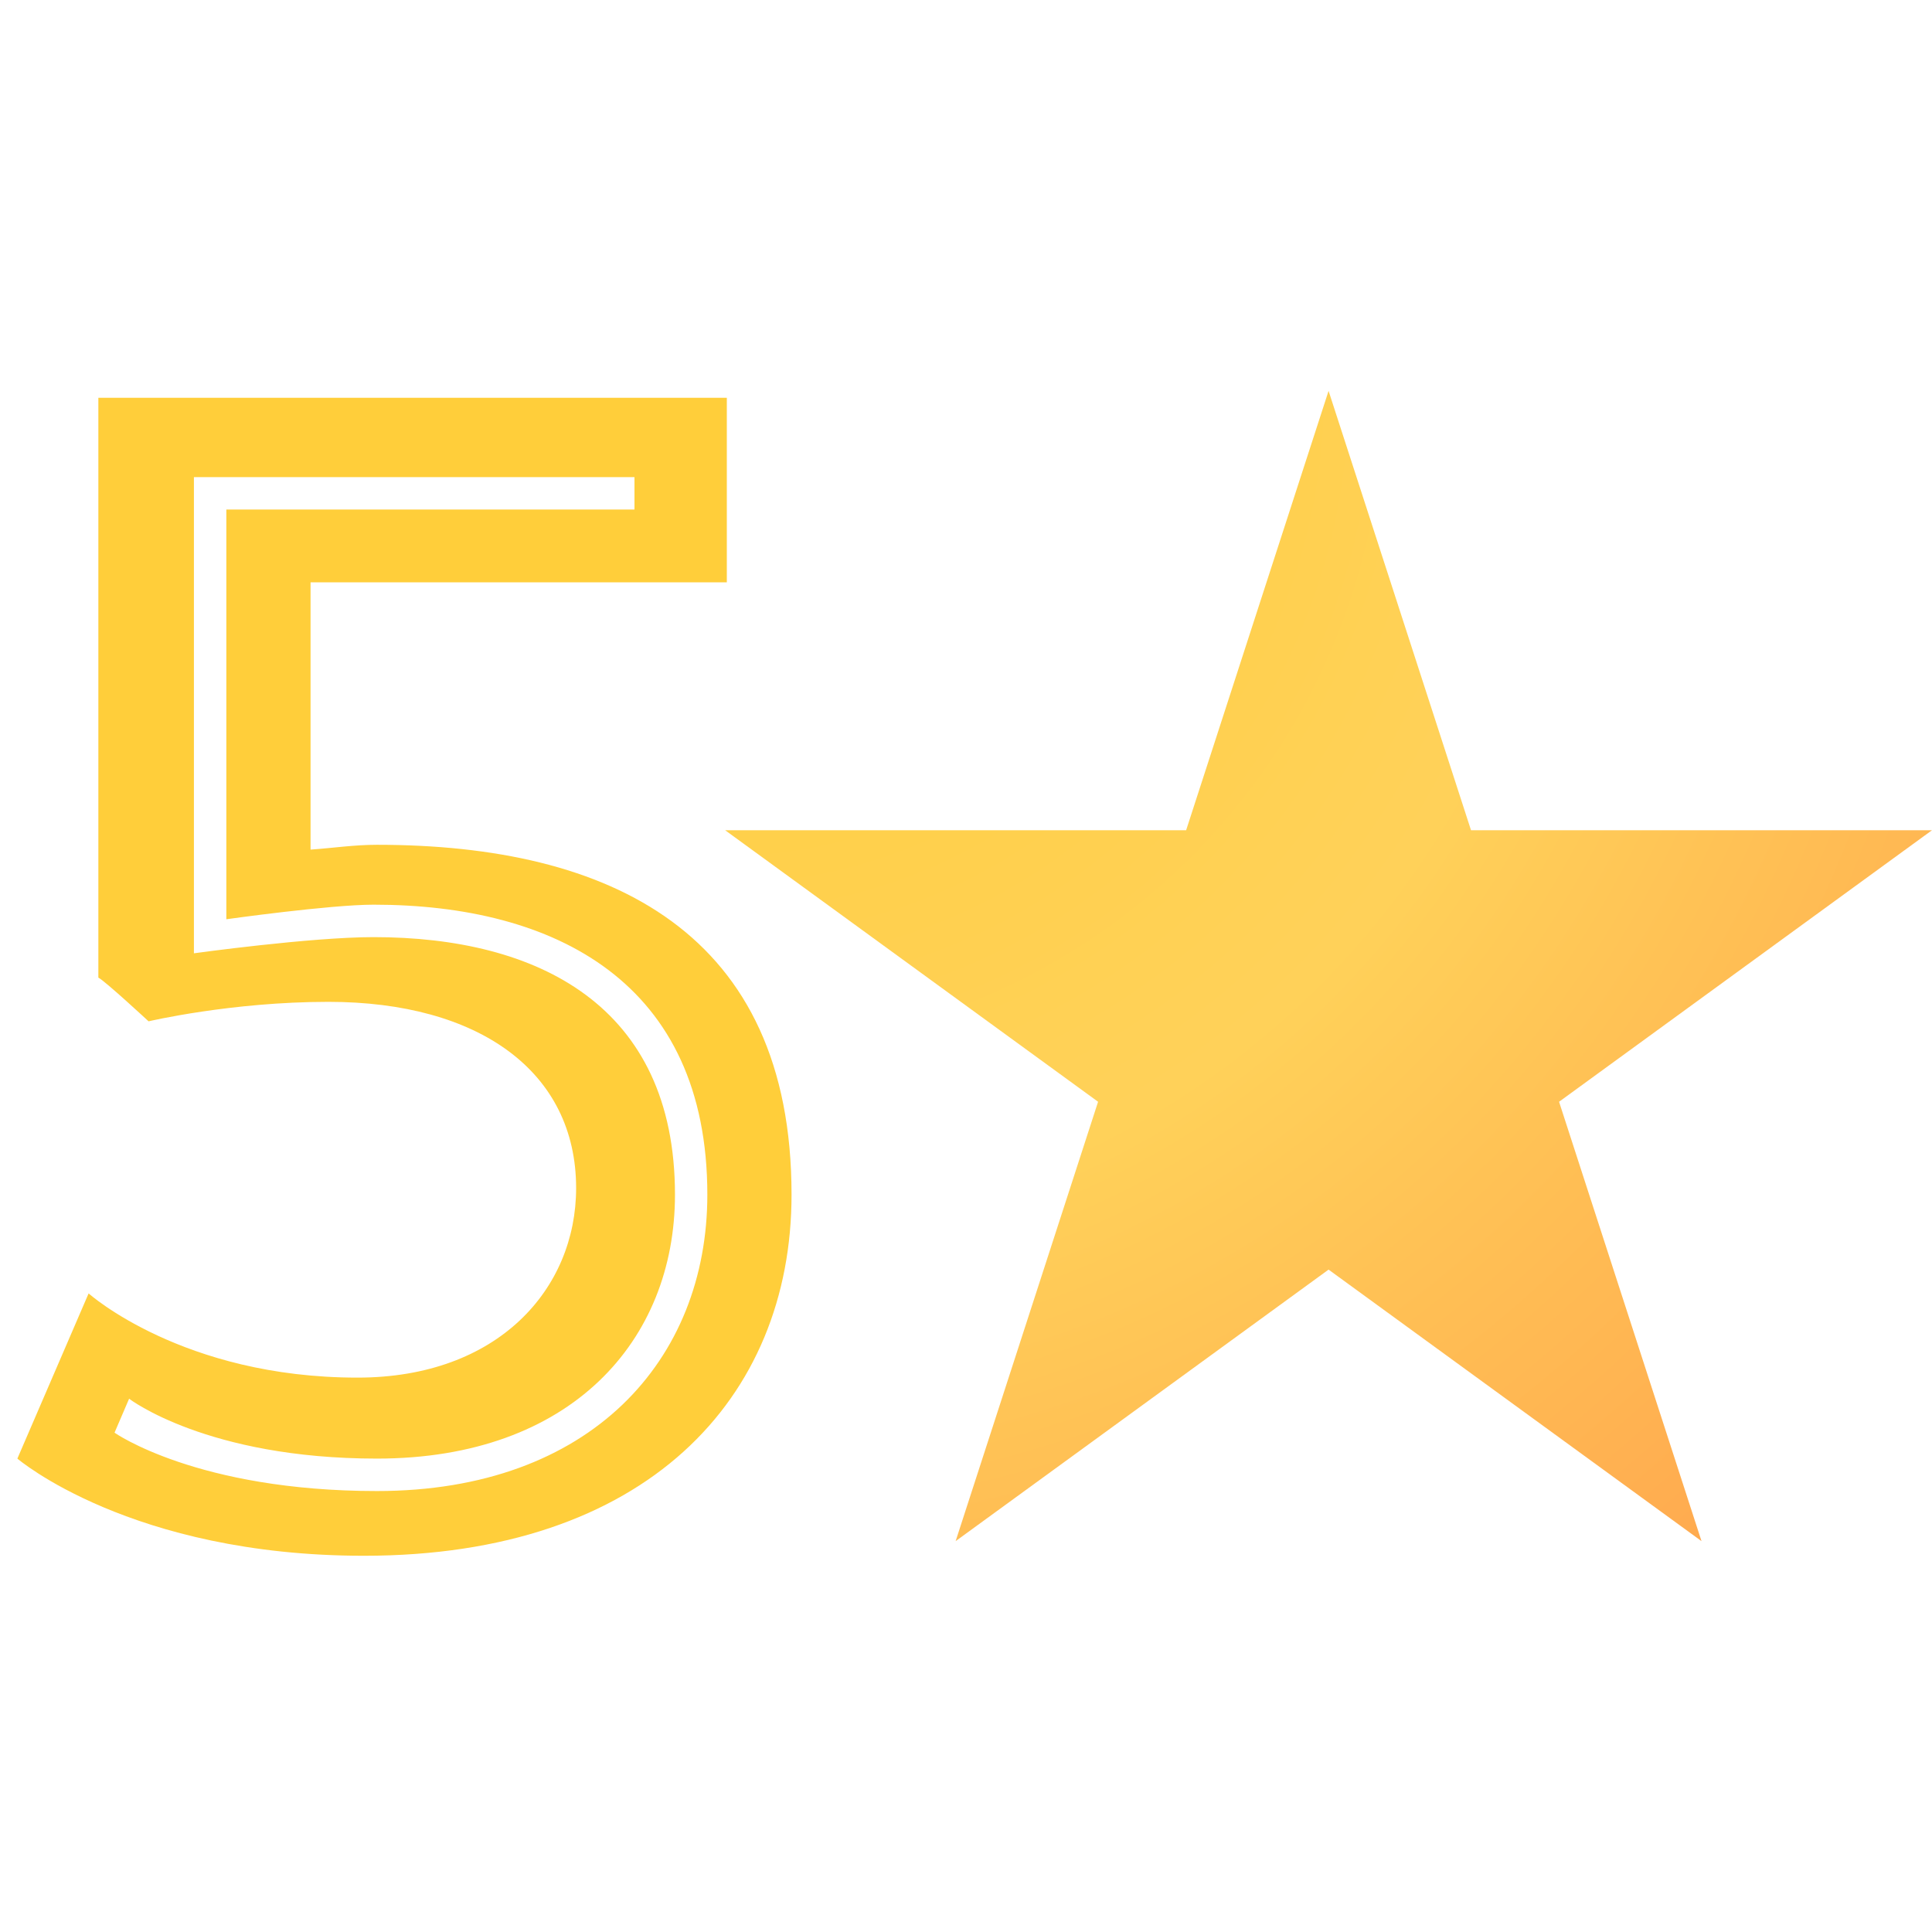 <svg xmlns="http://www.w3.org/2000/svg" xmlns:xlink="http://www.w3.org/1999/xlink" width="500" zoomAndPan="magnify" viewBox="0 0 375 375" height="500" preserveAspectRatio="xMidYMid meet" version="1.0"><defs><g/><clipPath id="b198aa271b"><path d="M 140.75 75.867 L 374.996 75.867 L 374.996 299.133 L 140.75 299.133 Z M 140.75 75.867 " clip-rule="nonzero"/></clipPath><clipPath id="c2e705ce74"><path d="M 257.875 75.867 L 285.523 161.148 L 375 161.148 L 302.613 213.852 L 330.262 299.133 L 257.875 246.43 L 185.488 299.133 L 213.137 213.852 L 140.75 161.148 L 230.227 161.148 Z M 257.875 75.867 " clip-rule="nonzero"/></clipPath><radialGradient gradientTransform="matrix(1, 0, 0, 1, 140.745, 75.865)" gradientUnits="userSpaceOnUse" r="323.608" cx="0" id="89c54bdbae" cy="0" fx="0" fy="0"><stop stop-opacity="1" stop-color="rgb(100%, 80.818%, 22.89%)" offset="0"/><stop stop-opacity="1" stop-color="rgb(100%, 80.85%, 23.222%)" offset="0.016"/><stop stop-opacity="1" stop-color="rgb(100%, 80.879%, 23.509%)" offset="0.027"/><stop stop-opacity="1" stop-color="rgb(100%, 80.907%, 23.795%)" offset="0.039"/><stop stop-opacity="1" stop-color="rgb(100%, 80.934%, 24.081%)" offset="0.051"/><stop stop-opacity="1" stop-color="rgb(100%, 80.963%, 24.367%)" offset="0.062"/><stop stop-opacity="1" stop-color="rgb(100%, 80.991%, 24.652%)" offset="0.074"/><stop stop-opacity="1" stop-color="rgb(100%, 81.02%, 24.939%)" offset="0.086"/><stop stop-opacity="1" stop-color="rgb(100%, 81.047%, 25.224%)" offset="0.098"/><stop stop-opacity="1" stop-color="rgb(100%, 81.076%, 25.511%)" offset="0.109"/><stop stop-opacity="1" stop-color="rgb(100%, 81.104%, 25.797%)" offset="0.121"/><stop stop-opacity="1" stop-color="rgb(100%, 81.131%, 26.082%)" offset="0.133"/><stop stop-opacity="1" stop-color="rgb(100%, 81.16%, 26.369%)" offset="0.145"/><stop stop-opacity="1" stop-color="rgb(100%, 81.187%, 26.654%)" offset="0.156"/><stop stop-opacity="1" stop-color="rgb(100%, 81.216%, 26.941%)" offset="0.168"/><stop stop-opacity="1" stop-color="rgb(100%, 81.244%, 27.226%)" offset="0.18"/><stop stop-opacity="1" stop-color="rgb(100%, 81.273%, 27.512%)" offset="0.191"/><stop stop-opacity="1" stop-color="rgb(100%, 81.3%, 27.798%)" offset="0.203"/><stop stop-opacity="1" stop-color="rgb(100%, 81.329%, 28.084%)" offset="0.215"/><stop stop-opacity="1" stop-color="rgb(100%, 81.357%, 28.369%)" offset="0.227"/><stop stop-opacity="1" stop-color="rgb(100%, 81.384%, 28.656%)" offset="0.238"/><stop stop-opacity="1" stop-color="rgb(100%, 81.413%, 28.941%)" offset="0.25"/><stop stop-opacity="1" stop-color="rgb(100%, 81.436%, 29.179%)" offset="0.262"/><stop stop-opacity="1" stop-color="rgb(100%, 81.456%, 29.37%)" offset="0.27"/><stop stop-opacity="1" stop-color="rgb(100%, 81.474%, 29.561%)" offset="0.277"/><stop stop-opacity="1" stop-color="rgb(100%, 81.493%, 29.752%)" offset="0.285"/><stop stop-opacity="1" stop-color="rgb(100%, 81.511%, 29.942%)" offset="0.293"/><stop stop-opacity="1" stop-color="rgb(100%, 81.531%, 30.133%)" offset="0.301"/><stop stop-opacity="1" stop-color="rgb(100%, 81.549%, 30.324%)" offset="0.309"/><stop stop-opacity="1" stop-color="rgb(100%, 81.567%, 30.515%)" offset="0.316"/><stop stop-opacity="1" stop-color="rgb(100%, 81.587%, 30.705%)" offset="0.324"/><stop stop-opacity="1" stop-color="rgb(100%, 81.606%, 30.896%)" offset="0.332"/><stop stop-opacity="1" stop-color="rgb(100%, 81.624%, 31.087%)" offset="0.34"/><stop stop-opacity="1" stop-color="rgb(100%, 81.642%, 31.276%)" offset="0.348"/><stop stop-opacity="1" stop-color="rgb(100%, 81.662%, 31.467%)" offset="0.355"/><stop stop-opacity="1" stop-color="rgb(100%, 81.68%, 31.657%)" offset="0.363"/><stop stop-opacity="1" stop-color="rgb(100%, 81.699%, 31.848%)" offset="0.371"/><stop stop-opacity="1" stop-color="rgb(100%, 81.728%, 32.135%)" offset="0.379"/><stop stop-opacity="1" stop-color="rgb(100%, 81.764%, 32.516%)" offset="0.395"/><stop stop-opacity="1" stop-color="rgb(100%, 81.802%, 32.898%)" offset="0.41"/><stop stop-opacity="1" stop-color="rgb(100%, 81.839%, 33.279%)" offset="0.426"/><stop stop-opacity="1" stop-color="rgb(100%, 81.877%, 33.659%)" offset="0.441"/><stop stop-opacity="1" stop-color="rgb(100%, 81.914%, 34.041%)" offset="0.457"/><stop stop-opacity="1" stop-color="rgb(100%, 81.952%, 34.422%)" offset="0.473"/><stop stop-opacity="1" stop-color="rgb(100%, 81.912%, 34.738%)" offset="0.488"/><stop stop-opacity="1" stop-color="rgb(100%, 81.783%, 34.843%)" offset="0.504"/><stop stop-opacity="1" stop-color="rgb(100%, 81.638%, 34.807%)" offset="0.508"/><stop stop-opacity="1" stop-color="rgb(100%, 81.493%, 34.77%)" offset="0.512"/><stop stop-opacity="1" stop-color="rgb(100%, 81.348%, 34.734%)" offset="0.516"/><stop stop-opacity="1" stop-color="rgb(100%, 81.204%, 34.697%)" offset="0.52"/><stop stop-opacity="1" stop-color="rgb(100%, 81.059%, 34.66%)" offset="0.523"/><stop stop-opacity="1" stop-color="rgb(100%, 80.914%, 34.624%)" offset="0.527"/><stop stop-opacity="1" stop-color="rgb(100%, 80.771%, 34.587%)" offset="0.531"/><stop stop-opacity="1" stop-color="rgb(100%, 80.626%, 34.55%)" offset="0.535"/><stop stop-opacity="1" stop-color="rgb(100%, 80.481%, 34.514%)" offset="0.539"/><stop stop-opacity="1" stop-color="rgb(100%, 80.336%, 34.477%)" offset="0.543"/><stop stop-opacity="1" stop-color="rgb(100%, 80.193%, 34.441%)" offset="0.547"/><stop stop-opacity="1" stop-color="rgb(100%, 80.048%, 34.404%)" offset="0.551"/><stop stop-opacity="1" stop-color="rgb(100%, 79.903%, 34.367%)" offset="0.555"/><stop stop-opacity="1" stop-color="rgb(100%, 79.759%, 34.331%)" offset="0.559"/><stop stop-opacity="1" stop-color="rgb(100%, 79.614%, 34.293%)" offset="0.562"/><stop stop-opacity="1" stop-color="rgb(100%, 79.469%, 34.256%)" offset="0.566"/><stop stop-opacity="1" stop-color="rgb(100%, 79.324%, 34.219%)" offset="0.57"/><stop stop-opacity="1" stop-color="rgb(100%, 79.181%, 34.183%)" offset="0.574"/><stop stop-opacity="1" stop-color="rgb(100%, 79.036%, 34.146%)" offset="0.578"/><stop stop-opacity="1" stop-color="rgb(100%, 78.891%, 34.109%)" offset="0.582"/><stop stop-opacity="1" stop-color="rgb(100%, 78.746%, 34.073%)" offset="0.586"/><stop stop-opacity="1" stop-color="rgb(100%, 78.603%, 34.036%)" offset="0.59"/><stop stop-opacity="1" stop-color="rgb(100%, 78.458%, 34%)" offset="0.594"/><stop stop-opacity="1" stop-color="rgb(100%, 78.313%, 33.963%)" offset="0.598"/><stop stop-opacity="1" stop-color="rgb(100%, 78.169%, 33.926%)" offset="0.602"/><stop stop-opacity="1" stop-color="rgb(100%, 78.024%, 33.89%)" offset="0.605"/><stop stop-opacity="1" stop-color="rgb(100%, 77.879%, 33.853%)" offset="0.609"/><stop stop-opacity="1" stop-color="rgb(100%, 77.734%, 33.817%)" offset="0.613"/><stop stop-opacity="1" stop-color="rgb(100%, 77.591%, 33.78%)" offset="0.617"/><stop stop-opacity="1" stop-color="rgb(100%, 77.446%, 33.743%)" offset="0.621"/><stop stop-opacity="1" stop-color="rgb(100%, 77.301%, 33.705%)" offset="0.625"/><stop stop-opacity="1" stop-color="rgb(100%, 77.084%, 33.65%)" offset="0.629"/><stop stop-opacity="1" stop-color="rgb(100%, 76.796%, 33.577%)" offset="0.637"/><stop stop-opacity="1" stop-color="rgb(100%, 76.506%, 33.504%)" offset="0.645"/><stop stop-opacity="1" stop-color="rgb(100%, 76.218%, 33.43%)" offset="0.652"/><stop stop-opacity="1" stop-color="rgb(100%, 75.929%, 33.357%)" offset="0.66"/><stop stop-opacity="1" stop-color="rgb(100%, 75.639%, 33.284%)" offset="0.668"/><stop stop-opacity="1" stop-color="rgb(100%, 75.351%, 33.211%)" offset="0.676"/><stop stop-opacity="1" stop-color="rgb(100%, 75.061%, 33.136%)" offset="0.684"/><stop stop-opacity="1" stop-color="rgb(100%, 74.773%, 33.063%)" offset="0.691"/><stop stop-opacity="1" stop-color="rgb(100%, 74.483%, 32.99%)" offset="0.699"/><stop stop-opacity="1" stop-color="rgb(100%, 74.194%, 32.916%)" offset="0.707"/><stop stop-opacity="1" stop-color="rgb(100%, 73.904%, 32.843%)" offset="0.715"/><stop stop-opacity="1" stop-color="rgb(100%, 73.616%, 32.77%)" offset="0.723"/><stop stop-opacity="1" stop-color="rgb(100%, 73.328%, 32.697%)" offset="0.73"/><stop stop-opacity="1" stop-color="rgb(100%, 73.038%, 32.623%)" offset="0.738"/><stop stop-opacity="1" stop-color="rgb(100%, 72.749%, 32.549%)" offset="0.746"/><stop stop-opacity="1" stop-color="rgb(100%, 72.533%, 32.494%)" offset="0.754"/><stop stop-opacity="1" stop-color="rgb(100%, 72.388%, 32.457%)" offset="0.758"/><stop stop-opacity="1" stop-color="rgb(100%, 72.243%, 32.42%)" offset="0.762"/><stop stop-opacity="1" stop-color="rgb(100%, 72.098%, 32.384%)" offset="0.766"/><stop stop-opacity="1" stop-color="rgb(100%, 71.954%, 32.347%)" offset="0.77"/><stop stop-opacity="1" stop-color="rgb(100%, 71.809%, 32.31%)" offset="0.773"/><stop stop-opacity="1" stop-color="rgb(100%, 71.664%, 32.274%)" offset="0.777"/><stop stop-opacity="1" stop-color="rgb(100%, 71.519%, 32.237%)" offset="0.781"/><stop stop-opacity="1" stop-color="rgb(100%, 71.376%, 32.201%)" offset="0.785"/><stop stop-opacity="1" stop-color="rgb(100%, 71.231%, 32.164%)" offset="0.789"/><stop stop-opacity="1" stop-color="rgb(100%, 71.086%, 32.127%)" offset="0.793"/><stop stop-opacity="1" stop-color="rgb(100%, 70.943%, 32.091%)" offset="0.797"/><stop stop-opacity="1" stop-color="rgb(100%, 70.798%, 32.054%)" offset="0.801"/><stop stop-opacity="1" stop-color="rgb(100%, 70.653%, 32.018%)" offset="0.805"/><stop stop-opacity="1" stop-color="rgb(100%, 70.508%, 31.979%)" offset="0.809"/><stop stop-opacity="1" stop-color="rgb(100%, 70.364%, 31.943%)" offset="0.812"/><stop stop-opacity="1" stop-color="rgb(100%, 70.148%, 31.888%)" offset="0.816"/><stop stop-opacity="1" stop-color="rgb(100%, 69.858%, 31.815%)" offset="0.824"/><stop stop-opacity="1" stop-color="rgb(100%, 69.569%, 31.741%)" offset="0.832"/><stop stop-opacity="1" stop-color="rgb(100%, 69.279%, 31.668%)" offset="0.84"/><stop stop-opacity="1" stop-color="rgb(100%, 68.991%, 31.595%)" offset="0.848"/><stop stop-opacity="1" stop-color="rgb(100%, 68.703%, 31.522%)" offset="0.855"/><stop stop-opacity="1" stop-color="rgb(100%, 68.413%, 31.447%)" offset="0.863"/><stop stop-opacity="1" stop-color="rgb(100%, 68.124%, 31.374%)" offset="0.871"/><stop stop-opacity="1" stop-color="rgb(100%, 67.906%, 31.319%)" offset="0.879"/><stop stop-opacity="1" stop-color="rgb(100%, 67.763%, 31.282%)" offset="0.883"/><stop stop-opacity="1" stop-color="rgb(100%, 67.618%, 31.245%)" offset="0.887"/><stop stop-opacity="1" stop-color="rgb(100%, 67.473%, 31.209%)" offset="0.891"/><stop stop-opacity="1" stop-color="rgb(100%, 67.329%, 31.172%)" offset="0.895"/><stop stop-opacity="1" stop-color="rgb(100%, 67.184%, 31.136%)" offset="0.898"/><stop stop-opacity="1" stop-color="rgb(100%, 67.039%, 31.099%)" offset="0.902"/><stop stop-opacity="1" stop-color="rgb(100%, 66.895%, 31.062%)" offset="0.906"/><stop stop-opacity="1" stop-color="rgb(100%, 66.678%, 31.007%)" offset="0.91"/><stop stop-opacity="1" stop-color="rgb(100%, 66.389%, 30.934%)" offset="0.918"/><stop stop-opacity="1" stop-color="rgb(100%, 66.101%, 30.859%)" offset="0.926"/><stop stop-opacity="1" stop-color="rgb(100%, 65.811%, 30.786%)" offset="0.934"/><stop stop-opacity="1" stop-color="rgb(100%, 65.594%, 30.731%)" offset="0.941"/><stop stop-opacity="1" stop-color="rgb(100%, 65.45%, 30.695%)" offset="0.945"/><stop stop-opacity="1" stop-color="rgb(100%, 65.306%, 30.658%)" offset="0.949"/><stop stop-opacity="1" stop-color="rgb(100%, 65.161%, 30.621%)" offset="0.953"/><stop stop-opacity="1" stop-color="rgb(100%, 64.944%, 30.566%)" offset="0.957"/><stop stop-opacity="1" stop-color="rgb(100%, 64.655%, 30.493%)" offset="0.965"/><stop stop-opacity="1" stop-color="rgb(100%, 64.438%, 30.438%)" offset="0.973"/><stop stop-opacity="1" stop-color="rgb(100%, 64.293%, 30.402%)" offset="0.977"/><stop stop-opacity="1" stop-color="rgb(100%, 64.076%, 30.347%)" offset="0.98"/><stop stop-opacity="1" stop-color="rgb(100%, 63.86%, 30.292%)" offset="0.988"/><stop stop-opacity="1" stop-color="rgb(100%, 63.643%, 30.235%)" offset="0.992"/><stop stop-opacity="1" stop-color="rgb(100%, 63.499%, 30.199%)" offset="1"/></radialGradient></defs><g clip-path="url(#b198aa271b)"><g clip-path="url(#c2e705ce74)"><path fill="url(#89c54bdbae)" d="M 140.75 75.867 L 140.75 299.133 L 374.996 299.133 L 374.996 75.867 Z M 140.75 75.867 " fill-rule="nonzero"/></g></g><g fill="#ffce3a" fill-opacity="1"><g transform="translate(-25.55, 298.207)"><g><path d="M 166.625 -185.172 L 166.625 -221 L 44.641 -221 L 44.641 -108.453 C 45.906 -107.828 54.391 -99.969 54.391 -99.969 C 54.391 -99.969 70.422 -103.75 89.281 -103.75 C 118.516 -103.75 137.375 -90.219 137.375 -67.594 C 137.375 -48.094 122.297 -30.812 94.938 -30.812 C 60.984 -30.812 42.75 -47.156 42.75 -47.156 L 28.922 -15.094 C 28.922 -15.094 50.922 3.766 96.203 3.766 C 150.906 3.766 179.188 -26.719 179.188 -66.328 C 179.188 -117.266 143.984 -134.234 98.719 -134.234 C 94.312 -134.234 90.219 -133.609 85.828 -133.297 L 85.828 -185.172 Z M 50.609 -26.719 C 50.609 -26.719 65.703 -15.094 98.719 -15.094 C 136.438 -15.094 156.562 -38.047 156.562 -66.328 C 156.562 -103.109 129.844 -116.312 98.078 -116.312 C 85.828 -116.312 63.188 -113.172 63.188 -113.172 L 63.188 -205.594 L 148.703 -205.594 L 148.703 -199.312 L 69.484 -199.312 L 69.484 -119.781 C 69.484 -119.781 89.594 -122.609 98.078 -122.609 C 133.297 -122.609 162.844 -107.516 162.844 -66.328 C 162.844 -34.266 140.219 -8.797 98.719 -8.797 C 63.812 -8.797 47.781 -20.125 47.781 -20.125 Z M 50.609 -26.719 "/></g></g></g></svg>